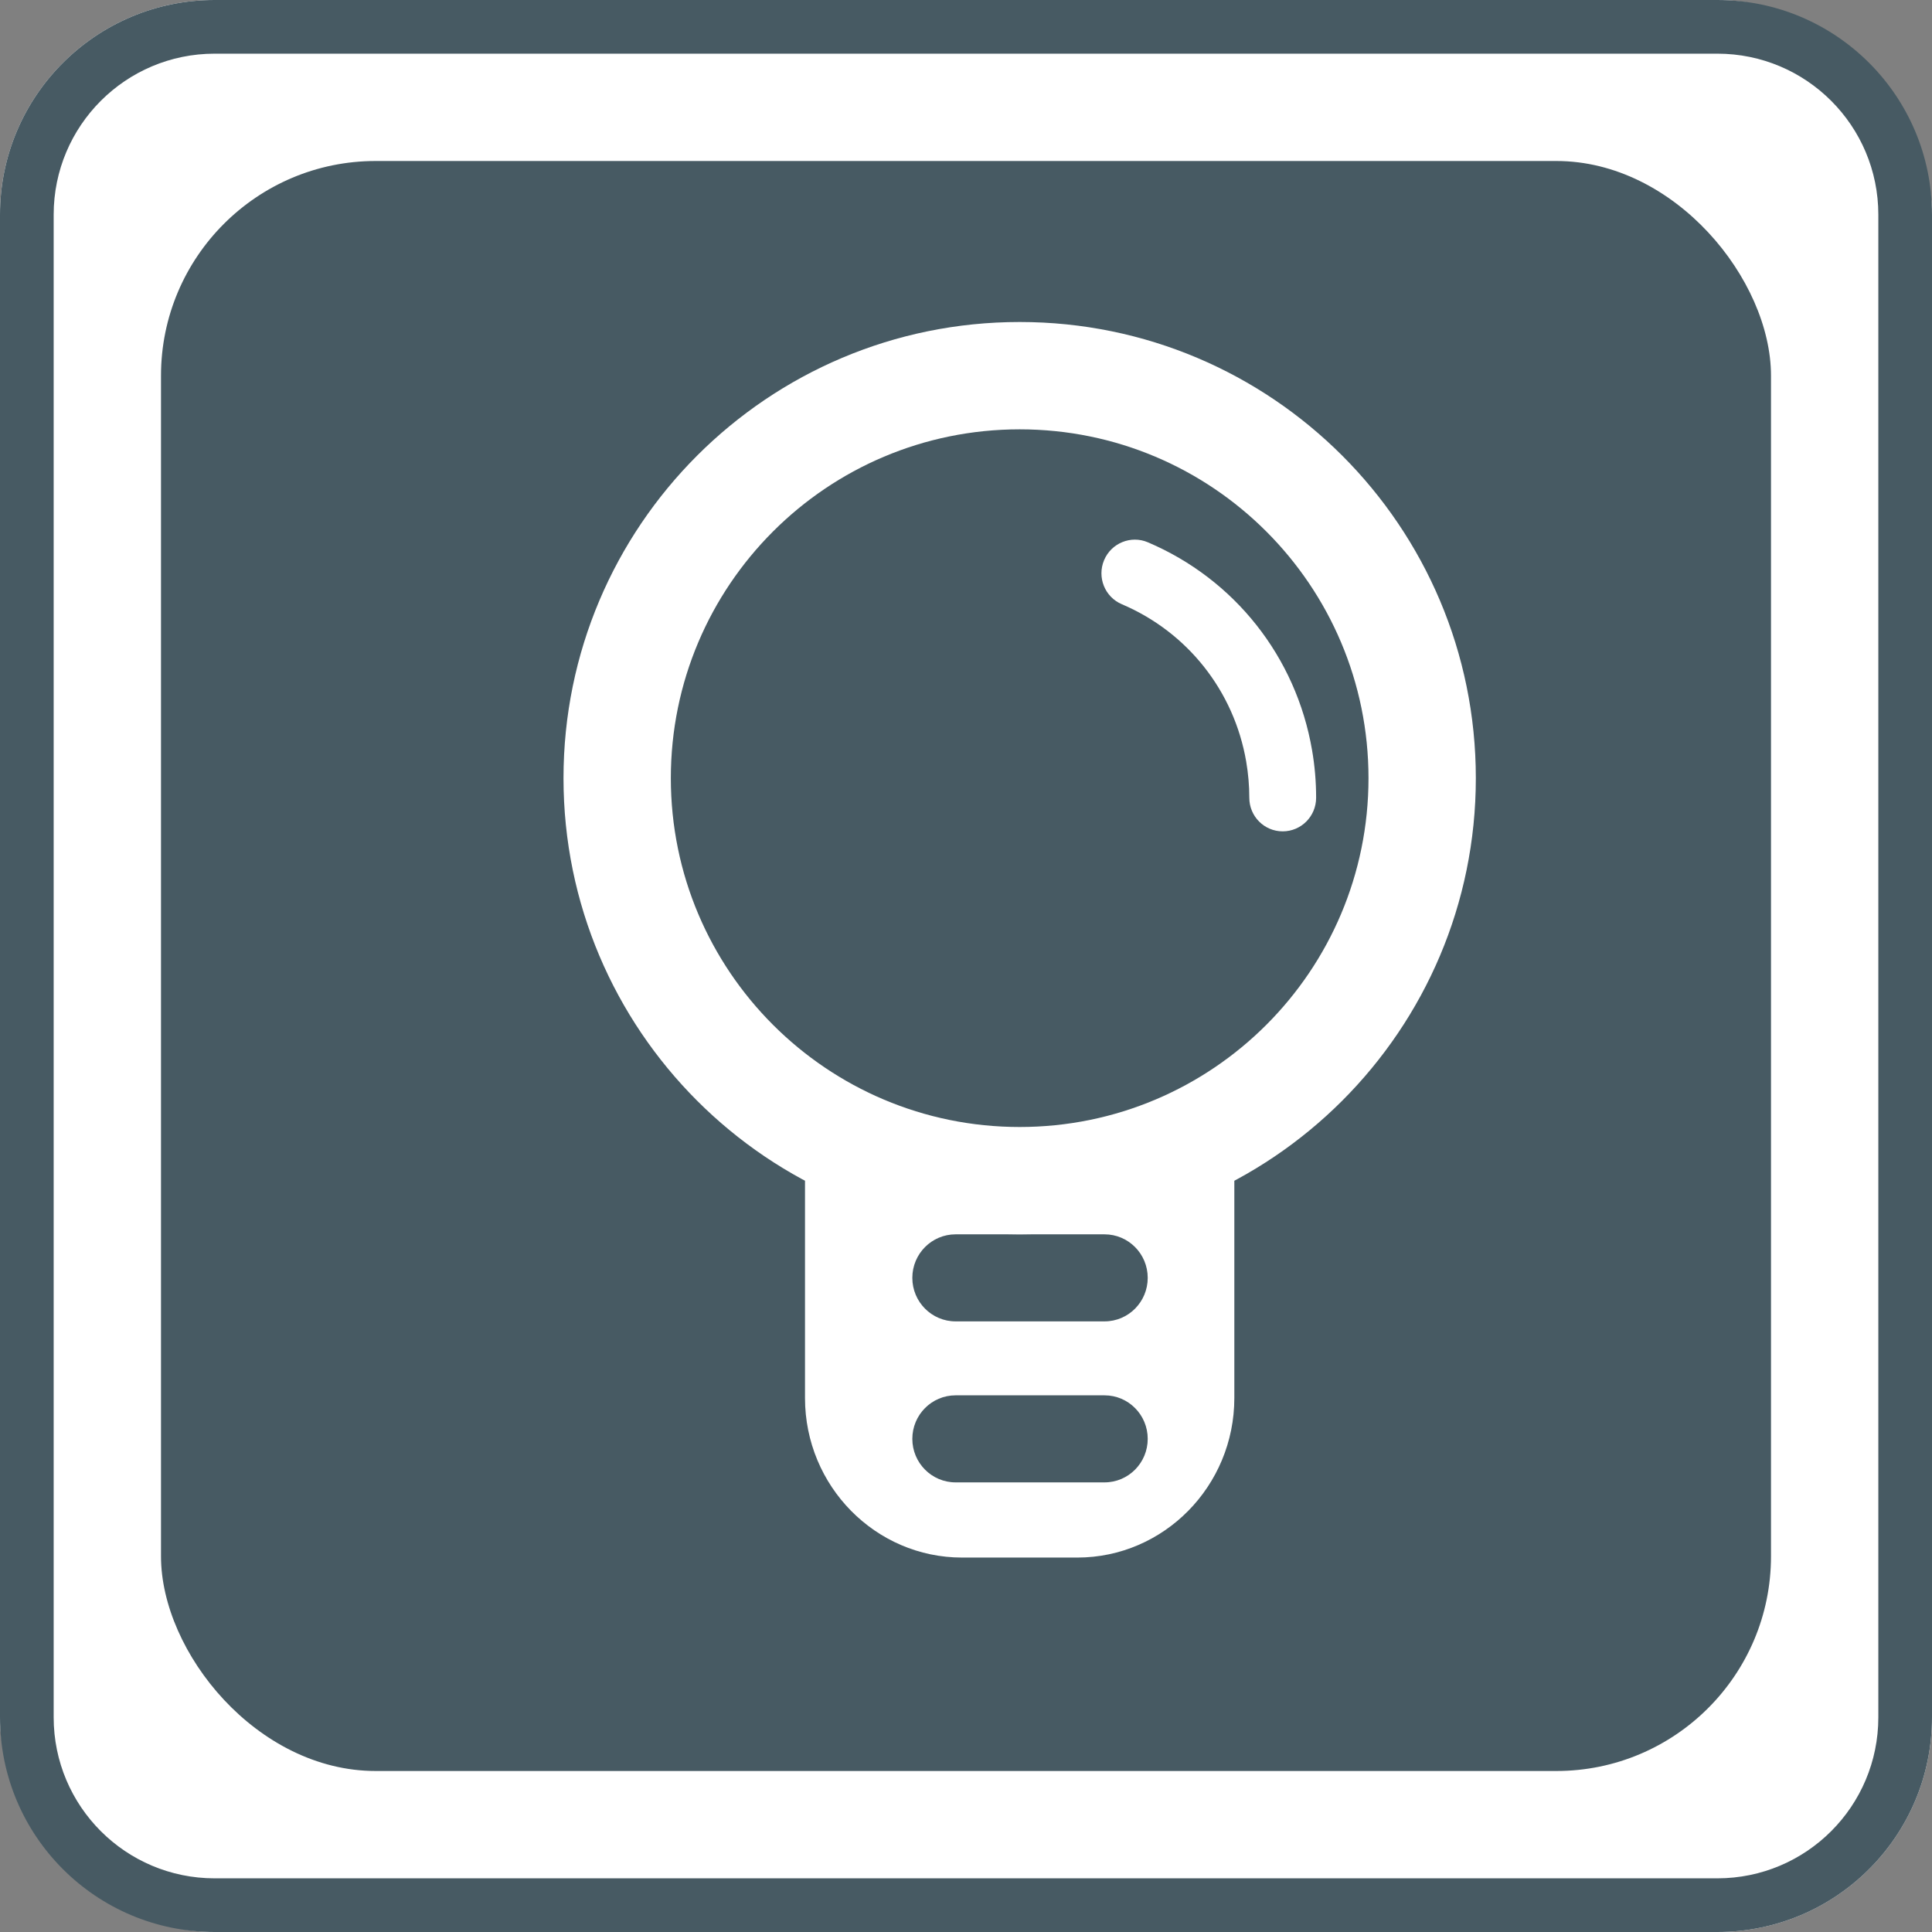 <?xml version="1.0" encoding="UTF-8"?>
<svg width="36px" height="36px" viewBox="0 0 36 36" version="1.1" xmlns="http://www.w3.org/2000/svg" xmlns:xlink="http://www.w3.org/1999/xlink">
    <rect x="0" y="0" width="36" height="36" fill="#808080" stroke="none"/>
    <title>icon-机房地图图标-灯光</title>
    <g id="icon-机房地图图标-灯光" stroke="none" stroke-width="1" fill="none" fill-rule="evenodd">
        <g id="编组-2">
            <rect id="矩形" fill="#FFFFFF" x="0" y="0" width="36" height="36" rx="4"></rect>
            <path d="M32,0 C34.209,0 36,1.791 36,4 L36,32 C36,34.209 34.209,36 32,36 L4,36 C1.791,36 0,34.209 0,32 L0,4 C0,1.791 1.791,0 4,0 L32,0 Z M32,1 L4,1 C2.343,1 1,2.343 1,4 L1,32 C1,33.657 2.343,35 4,35 L32,35 C33.657,35 35,33.657 35,32 L35,4 C35,2.343 33.657,1 32,1 Z" id="矩形" fill="#475A63" fill-rule="nonzero"></path>
        </g>
        <rect id="矩形备份" fill="#475A63" x="3" y="3" width="30" height="30" rx="4"></rect>
        <g id="dengpao" transform="translate(11.5, 7)" fill="#FFFFFF" fill-rule="nonzero">
            <path d="M3.5,15 L3.5,19.05 C3.5,20.69 4.813,22.023 6.427,22.023 L8.573,22.023 C10.187,22.023 11.5,20.69 11.5,19.05 L11.5,15 M9.081,20.622 L6.306,20.622 C5.861,20.622 5.5,20.259 5.5,19.811 C5.5,19.363 5.861,19 6.306,19 L9.081,19 C9.526,19 9.886,19.363 9.886,19.811 C9.886,20.259 9.526,20.622 9.081,20.622 Z M9.081,17.622 L6.306,17.622 C5.861,17.622 5.5,17.259 5.5,16.811 C5.5,16.363 5.861,16 6.306,16 L9.081,16 C9.526,16 9.886,16.363 9.886,16.811 C9.886,17.259 9.526,17.622 9.081,17.622 Z" id="形状"></path>
            <path d="M7.5,-1 C2.806,-1 -1,2.806 -1,7.5 C-1,12.194 2.806,16 7.5,16 C12.194,16 16,12.194 16,7.5 C16,2.806 12.194,-1 7.5,-1 Z M7.5,1 C11.09,1 14,3.91 14,7.5 C14,11.09 11.09,14 7.5,14 C3.91,14 1,11.09 1,7.5 C1,3.91 3.91,1 7.5,1 Z" id="椭圆形"></path>
            <path d="M12.401,8.491 C12.057,8.491 11.779,8.211 11.779,7.865 C11.779,7.638 11.759,7.413 11.721,7.19 C11.495,5.876 10.628,4.78 9.404,4.259 C9.087,4.125 8.939,3.757 9.073,3.438 C9.207,3.119 9.573,2.97 9.889,3.105 C11.505,3.793 12.649,5.24 12.948,6.976 C12.999,7.269 13.024,7.567 13.024,7.865 C13.024,8.211 12.745,8.491 12.401,8.491 L12.401,8.491 Z" id="路径"></path>
        </g>
    </g>
</svg>